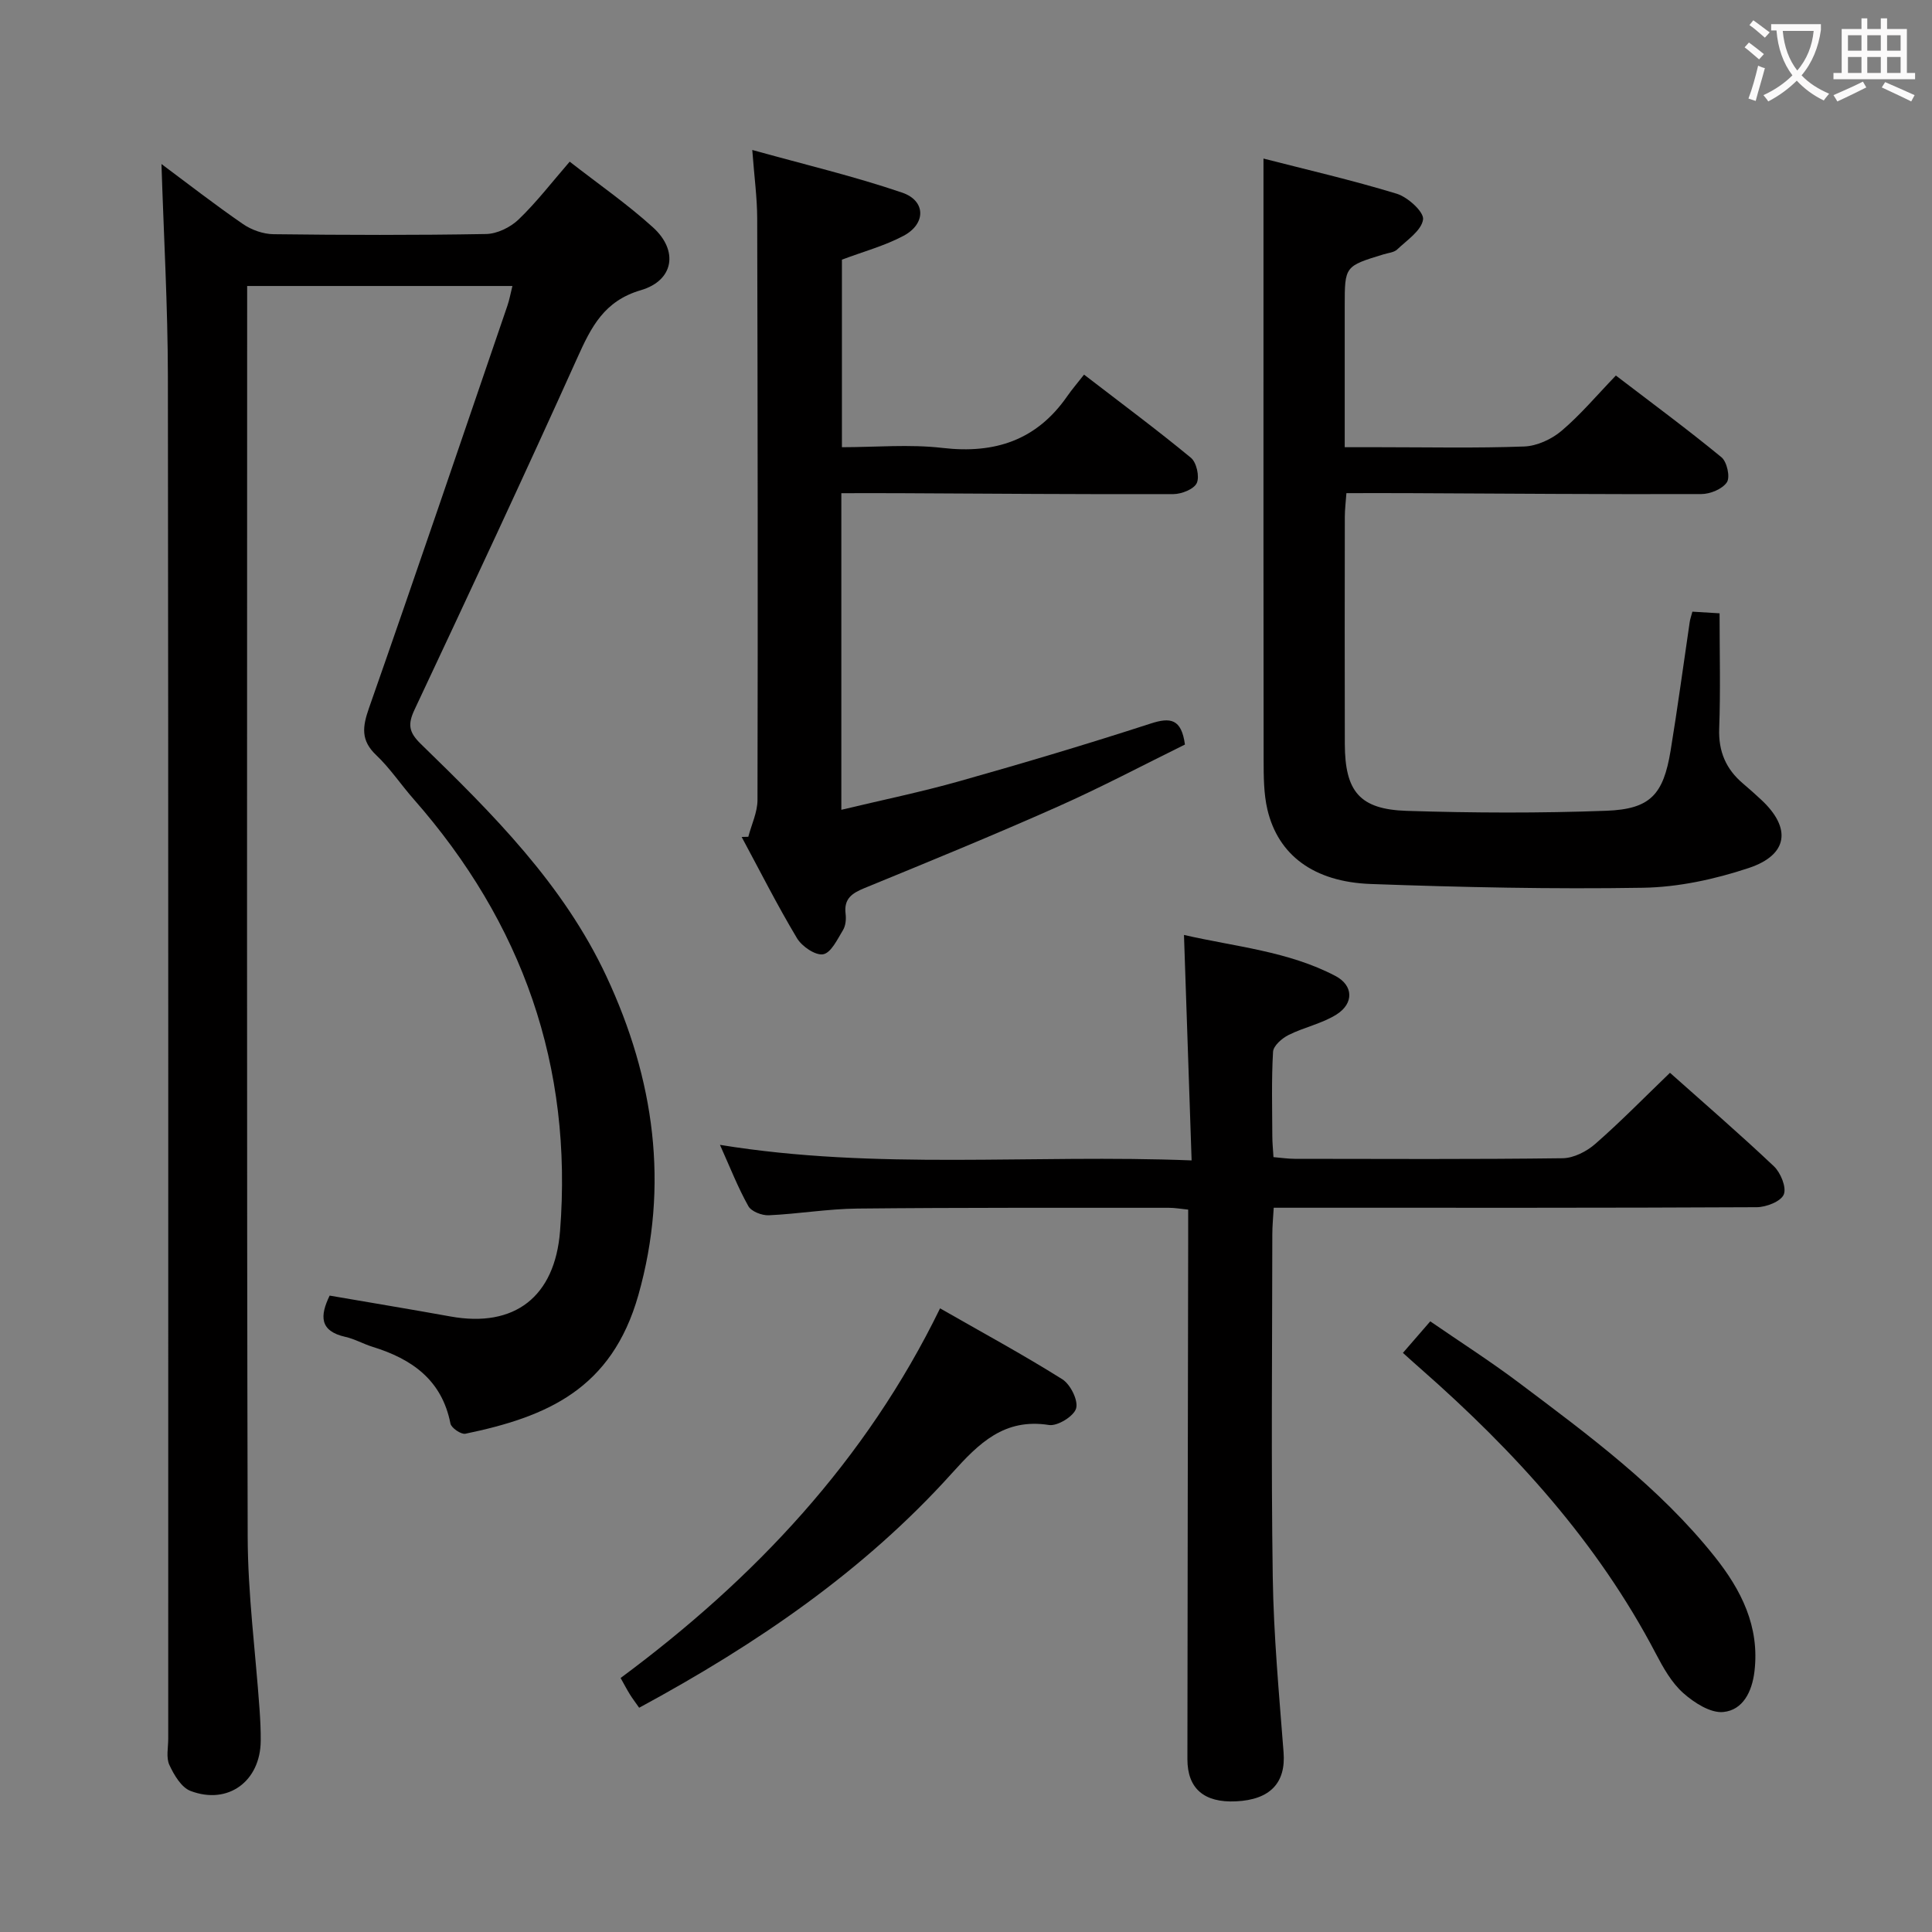 <svg enable-background="new 0 0 400 400" viewBox="0 0 400 400" xmlns="http://www.w3.org/2000/svg"><rect x="0" y="0" width="400" height="400" fill="#808080" stroke="none"/><g fill="#010000"><path d="m33.43 33.96c5.39 4.01 11.01 8.39 16.88 12.43 1.77 1.22 4.2 2.08 6.34 2.1 14.66.18 29.33.22 43.99-.04 2.29-.04 5.03-1.38 6.72-3 3.7-3.55 6.85-7.66 10.59-11.98 5.84 4.56 11.86 8.73 17.24 13.6 5.33 4.83 4.32 11.01-2.51 13.01-7.6 2.22-10.28 7.62-13.15 14-10.99 24.4-22.33 48.64-33.71 72.86-1.43 3.05-1.19 4.66 1.33 7.11 14.82 14.41 29.48 28.99 38.42 48.13 9.91 21.22 13.02 43.22 6.6 65.94-5.53 19.54-19.01 25.23-35.82 28.72-.89.18-2.91-1.2-3.09-2.11-1.78-9.05-8-13.38-16.14-15.89-1.9-.59-3.68-1.62-5.6-2.05-5.41-1.21-5.29-4.37-3.27-8.55 8.39 1.45 16.71 2.82 25.01 4.32 13.32 2.41 21.62-4.11 22.69-17.65 2.69-34.18-7.79-63.84-30.31-89.46-2.64-3-4.88-6.39-7.76-9.12-3.22-3.05-2.84-5.86-1.49-9.72 9.72-27.72 19.16-55.55 28.67-83.34.42-1.23.64-2.52 1.03-4.06-18.34 0-36.28 0-54.92 0v5.45c0 84.49-.1 168.98.11 253.47.03 11.94 1.62 23.87 2.46 35.81.15 2.15.26 4.32.24 6.48-.06 8.35-6.74 13.33-14.52 10.38-1.91-.72-3.43-3.31-4.39-5.38-.71-1.52-.24-3.6-.24-5.43-.01-94 .05-187.99-.07-281.98-.02-14.6-.86-29.2-1.33-44.05z"/><path d="m149.06 237.03c32.44 5.29 64.51 1.91 97.65 3.22-.53-15.82-1.04-30.84-1.58-46.68 10.67 2.45 21.58 3.36 31.37 8.5 3.69 1.94 3.85 5.65.24 7.95-3.01 1.91-6.74 2.65-9.97 4.27-1.36.68-3.13 2.23-3.2 3.48-.34 5.81-.17 11.65-.15 17.48 0 1.31.14 2.62.24 4.32 1.56.13 2.98.35 4.4.35 18.49.02 36.98.12 55.47-.12 2.29-.03 4.97-1.4 6.76-2.97 5.25-4.59 10.13-9.59 15.46-14.72 7.03 6.27 14.43 12.65 21.52 19.36 1.4 1.33 2.65 4.39 2.04 5.84s-3.64 2.62-5.61 2.63c-31.15.16-62.3.11-93.45.11-1.99 0-3.98 0-6.54 0-.11 1.99-.29 3.74-.29 5.49-.02 23.65-.26 47.31.09 70.96.18 12.11 1.31 24.22 2.24 36.31.49 6.27-2.73 9.81-9.88 10.14-6.57.31-10.04-2.64-10.03-8.76.03-35.81.1-71.63.16-107.44 0-1.99 0-3.97 0-6.31-1.48-.15-2.75-.38-4.01-.38-21.49.01-42.98-.06-64.46.16-6.13.06-12.24 1.11-18.37 1.39-1.42.06-3.61-.79-4.22-1.89-2.17-3.87-3.8-8.06-5.88-12.69z"/><path d="m350.39 126.64c2.22.13 4.3.26 5.63.34 0 8.27.21 16.07-.08 23.86-.17 4.76 1.41 8.41 4.95 11.4 1.27 1.07 2.51 2.19 3.73 3.32 6.31 5.85 5.65 11.43-2.59 14.16-6.99 2.32-14.53 3.96-21.85 4.08-18.79.31-37.61-.1-56.39-.78-11.82-.43-19.16-6.01-21.38-15.38-.79-3.35-.78-6.94-.79-10.42-.05-31.32-.03-62.63-.03-93.95 0-9.94 0-19.88 0-30.44 8.83 2.27 18.31 4.45 27.59 7.28 2.29.7 5.66 3.77 5.45 5.32-.31 2.29-3.32 4.28-5.36 6.22-.65.62-1.84.71-2.79 1-8.07 2.46-8.07 2.46-8.07 10.72v29.22h7.19c9.99 0 20 .22 29.98-.15 2.64-.1 5.66-1.5 7.72-3.24 3.92-3.32 7.26-7.31 11.25-11.45 7.52 5.75 14.84 11.15 21.86 16.92 1.14.94 1.84 4.1 1.13 5.17-.93 1.41-3.46 2.45-5.3 2.45-20.32.07-40.64-.1-60.96-.19-3.99-.02-7.98 0-12.52 0-.12 1.76-.33 3.34-.33 4.93-.02 15.66-.04 31.32 0 46.98.03 9.84 3.05 13.56 12.82 13.87 13.76.44 27.57.49 41.33-.02 9.1-.34 11.8-3.34 13.3-12.44 1.45-8.84 2.64-17.73 3.95-26.59.08-.62.31-1.23.56-2.19z"/><path d="m174.19 102.11v65.55c8.39-2.01 16.57-3.69 24.58-5.96 13.23-3.73 26.4-7.66 39.47-11.9 4.1-1.33 6.36-.98 7.09 4.35-8.58 4.22-17.35 8.87-26.41 12.89-13.19 5.87-26.56 11.34-39.92 16.82-2.6 1.07-4.31 2.19-3.93 5.32.14 1.11.02 2.48-.54 3.39-1.15 1.89-2.46 4.69-4.09 5-1.6.3-4.41-1.62-5.43-3.32-4.09-6.83-7.68-13.95-11.46-20.97.46-.01.92-.02 1.38-.03.66-2.54 1.9-5.08 1.9-7.63.09-40.14.04-80.27-.06-120.41-.01-4.27-.6-8.53-1.02-14.16 10.89 3.03 21.12 5.45 31.03 8.83 4.93 1.68 4.96 6.45.31 8.93-3.9 2.08-8.29 3.26-12.78 4.95v38.83c6.97 0 13.99-.65 20.84.15 10.85 1.26 19.49-1.6 25.81-10.71.95-1.37 2.05-2.64 3.48-4.47 7.83 6.03 15.13 11.44 22.13 17.22 1.16.96 1.82 3.9 1.21 5.23-.59 1.27-3.14 2.28-4.83 2.29-18.98.06-37.96-.1-56.95-.19-3.78-.02-7.57 0-11.81 0z"/><path d="m132.33 353.57c-.83-1.19-1.43-1.97-1.94-2.8-.6-.97-1.13-1.99-1.9-3.36 27.69-20.52 50.77-44.99 66.14-76.53 8.7 4.98 17.17 9.57 25.31 14.68 1.68 1.06 3.33 4.37 2.86 6.03-.46 1.62-3.86 3.72-5.62 3.44-9.27-1.46-14.51 3.79-20.06 9.95-18.25 20.28-40.46 35.43-64.79 48.59z"/><path d="m290.46 280.1c1.94-2.24 3.56-4.11 5.66-6.53 6.12 4.22 12.37 8.21 18.29 12.66 14.49 10.9 29.13 21.68 40.56 36.01 5.51 6.9 9.39 14.49 8.27 23.83-.51 4.23-2.41 7.97-6.42 8.38-2.66.28-6.07-1.92-8.33-3.93-2.4-2.14-4.13-5.22-5.66-8.14-12.06-23.07-29.23-41.89-48.6-58.91-1.12-.97-2.22-1.98-3.77-3.37z"/></g><path d="m362.1 8.8c1.1.8 2.1 1.6 3.1 2.4l-1 1.1c-1.3-1.1-2.3-2-3-2.5zm1.9 4.8c.5.2.9.4 1.4.5-.6 2.3-1.3 4.5-1.9 6.8l-1.5-.5c.8-2.1 1.4-4.3 2-6.8zm-1-9.4c1.3.9 2.4 1.8 3.4 2.5l-1 1.1c-1.4-1.2-2.4-2.1-3.2-2.6zm3.7 2.2v-1.4h10.3v1.2c-.5 3.6-1.8 6.8-4 9.4 1.5 1.6 3.4 2.8 5.7 3.8-.3.4-.7.8-1.1 1.4-2.3-1.1-4.1-2.5-5.6-4.1-1.6 1.6-3.6 3.1-5.9 4.3-.3-.5-.7-.9-1-1.3 2.4-1.1 4.4-2.5 6-4.1-1.9-2.5-3-5.6-3.3-9.3h-1.1zm8.8 0h-6.4c.3 3.3 1.3 6 3 8.2 2-2.3 3.1-5.1 3.4-8.2z" fill="#fbfafa"/><path d="m385.3 3.8h1.3v2.2h2.8v-2.2h1.3v2.2h4.1v9.1h1.7v1.3h-16.9v-1.3h1.7v-9.1h4.1v-2.2zm.4 13.1.7 1.2c-1.8.9-3.8 1.9-6 2.9-.2-.4-.5-.8-.8-1.3 2.3-1 4.3-1.9 6.1-2.8zm-3.1-6.4h2.8v-3.2h-2.8zm0 4.6h2.8v-3.3h-2.8zm4-4.6h2.8v-3.2h-2.8zm0 4.6h2.8v-3.3h-2.8zm3.7 1.9c2.1.9 4.1 1.8 6.1 2.7l-.7 1.3c-2.2-1.1-4.2-2-6.1-2.9zm3.2-9.7h-2.8v3.2h2.8zm-2.8 7.8h2.8v-3.3h-2.8z" fill="#fbfafa"/></svg>